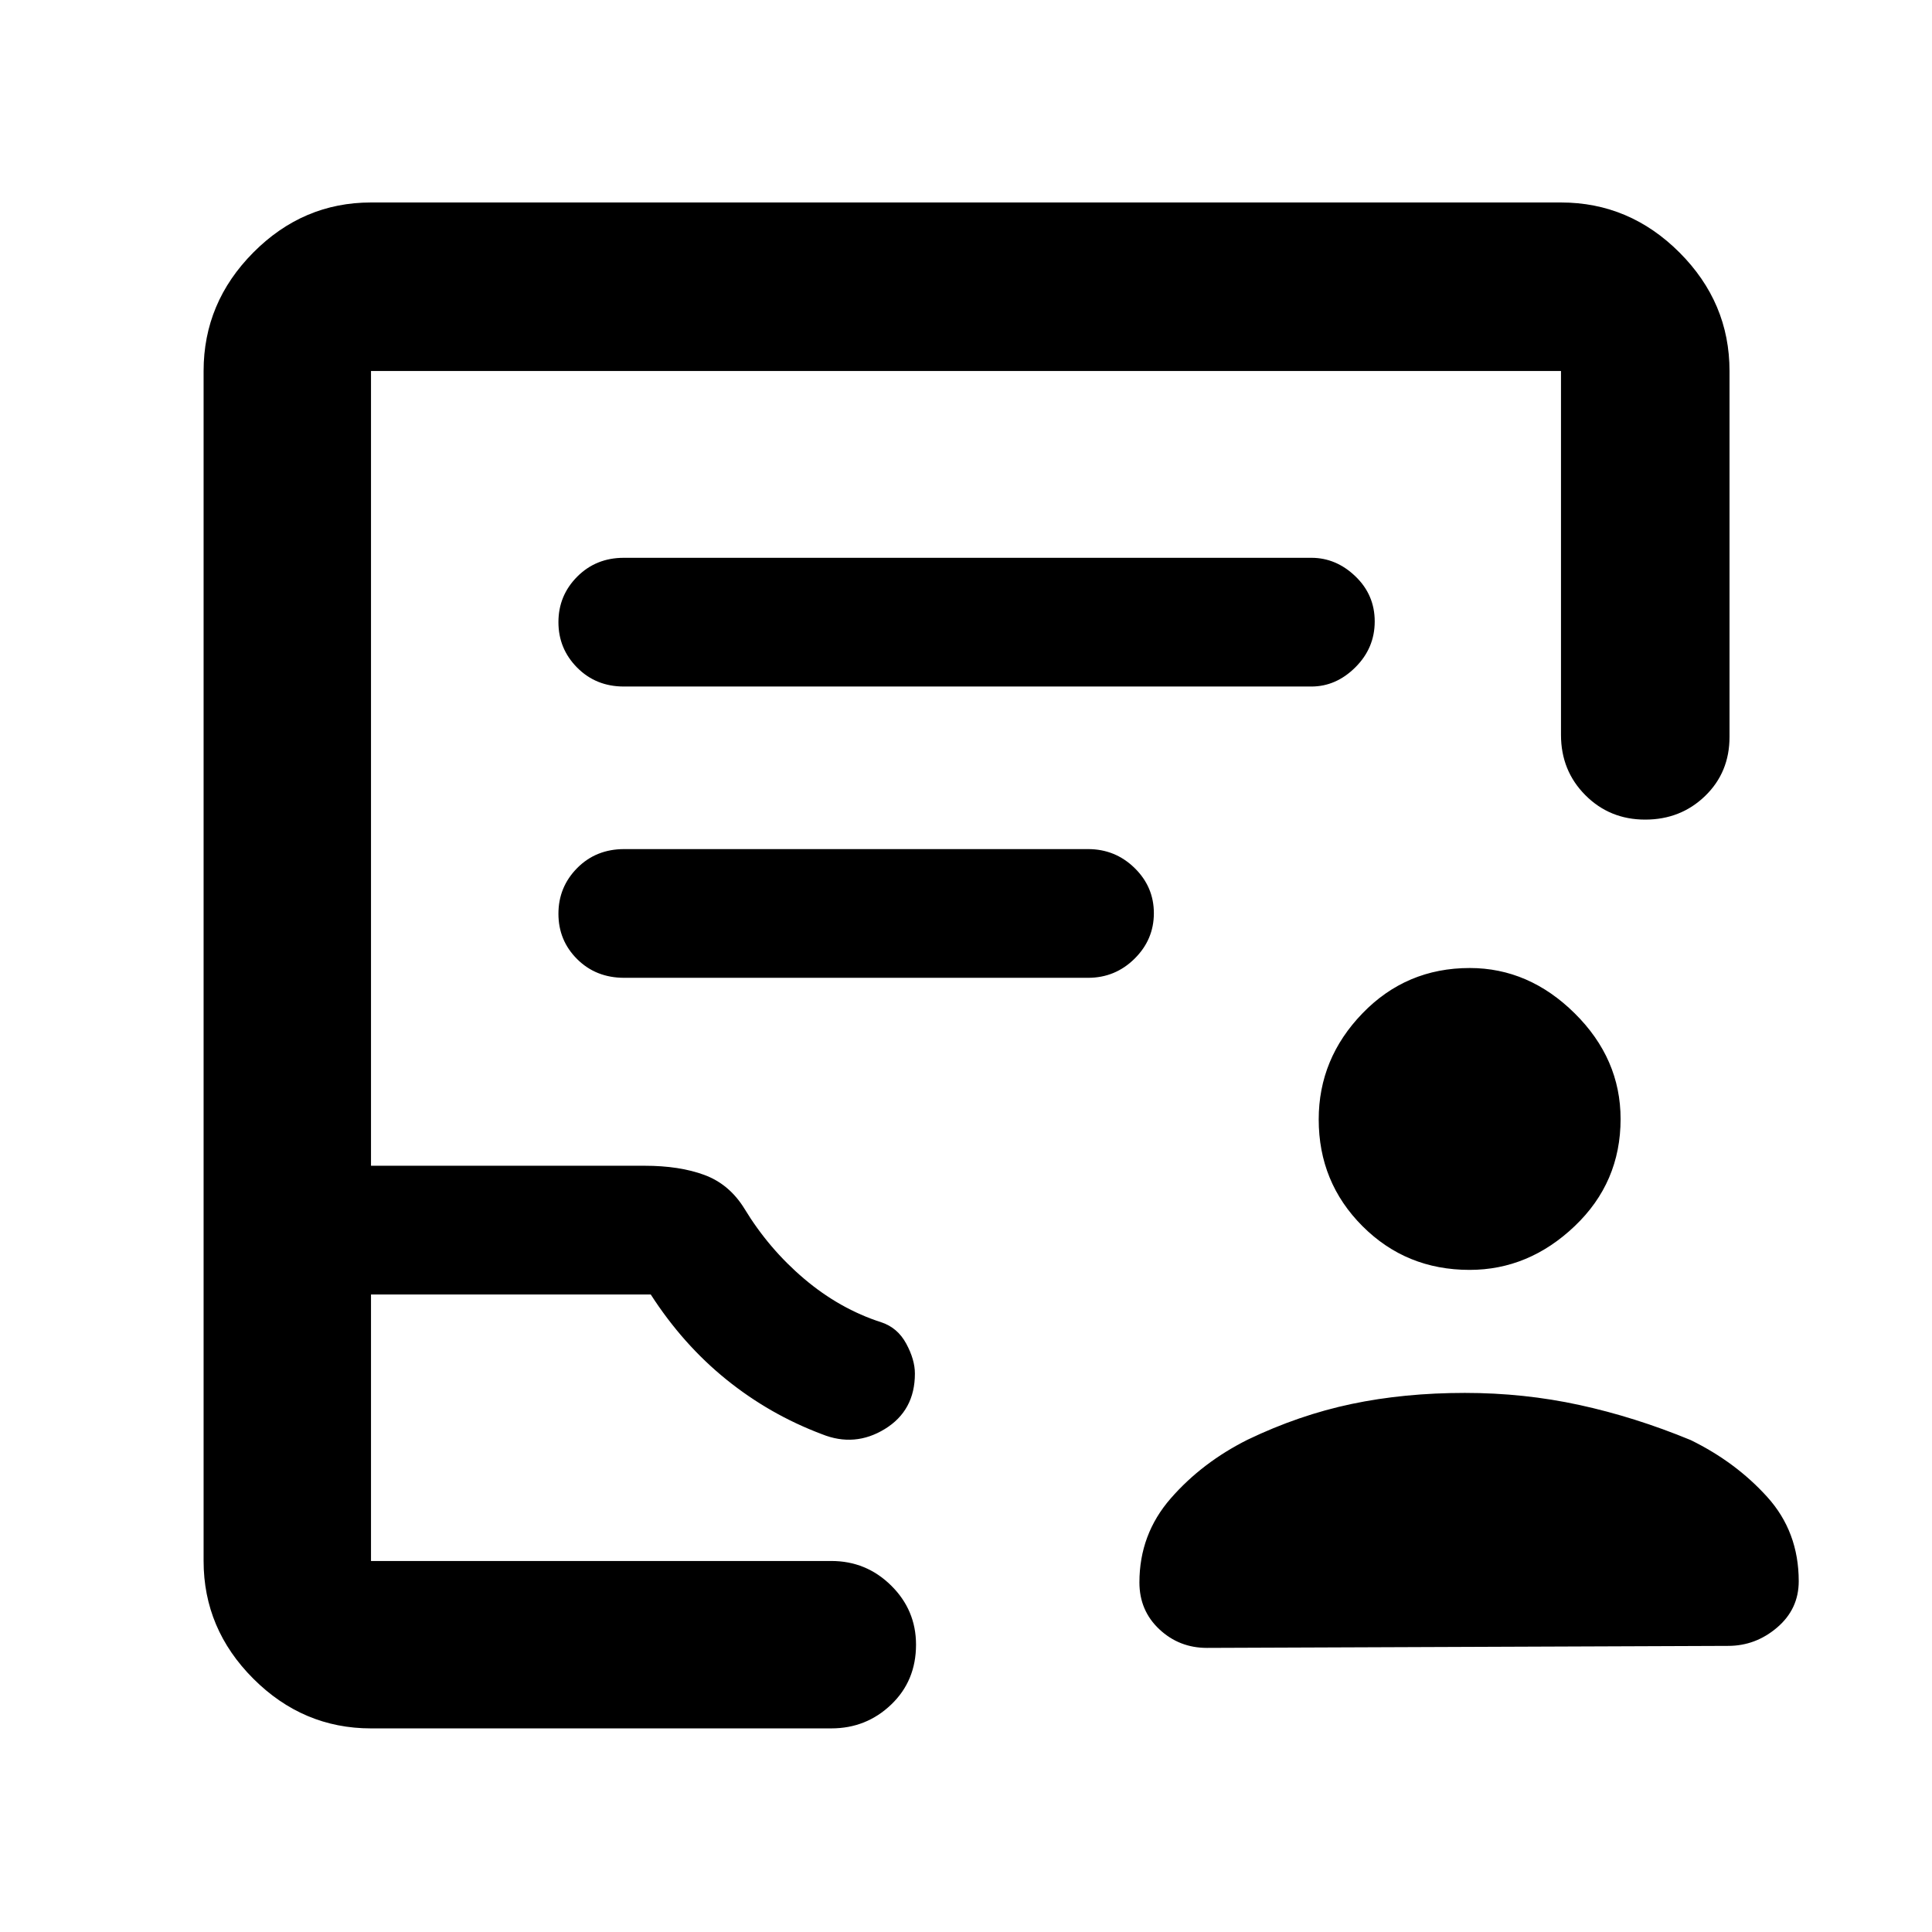 <svg xmlns="http://www.w3.org/2000/svg" height="48" viewBox="0 -960 960 960" width="48"><path d="M730.22-329q-31.52 0-53.24-21.76-21.72-21.76-21.72-53 0-30.24 21.76-52.74Q698.78-479 730.3-479q29.4 0 52.18 22.54 22.78 22.55 22.78 52.5 0 31.53-22.83 53.24Q759.61-329 730.22-329Zm-2.29 61.13q29.32 0 56.89 6t55.27 17.43q22.43 10.98 38.06 28.29 15.63 17.3 15.63 41.85 0 13.82-10.7 22.97-10.7 9.16-24.38 9.16l-259 1q-13.77 0-23.65-9.27-9.88-9.28-9.88-23.26 0-23.93 15.57-41.76 15.56-17.84 38.21-29.17 25.48-12.24 51.62-17.74 26.13-5.5 56.36-5.5Zm-543.58 166.7q-33.78 0-58.48-24.7-24.7-24.7-24.7-58.48v-591.3q0-34.01 24.7-58.88 24.7-24.86 58.48-24.86h591.3q34.01 0 58.88 24.86 24.86 24.87 24.86 58.88v181.82q0 17.63-12.14 29.36-12.13 11.73-29.77 11.73-17.63 0-29.73-12.15-12.1-12.15-12.1-29.94v-180.82h-591.3v394.91h136q17.32 0 29.66 4.57 12.34 4.56 19.83 16.64 12.17 20.08 29.8 35 17.62 14.92 38.26 21.57 8.1 2.66 12.4 10.61 4.31 7.96 4.31 14.88 0 18.39-14.94 27.54-14.93 9.15-31.24 2.58-25.99-9.78-47.54-27.19-21.55-17.41-37.54-42.24h-139v132.43h228.74q17.36 0 29.72 12.2 12.36 12.21 12.36 29.38 0 17.97-12.36 29.78-12.36 11.82-29.72 11.82H184.35Zm0-83.18h266.87-266.87Zm125.61-434.52h341.65q12.29 0 21.88-9.56 9.6-9.56 9.6-22.78t-9.6-22.42q-9.59-9.2-21.88-9.2H309.96q-13.83 0-23.16 9.38-9.32 9.38-9.32 22.59 0 13.22 9.32 22.61 9.33 9.38 23.16 9.38Zm.22 144.74h230.47q13.5 0 23.1-9.49 9.6-9.49 9.6-22.61t-9.6-22.49q-9.6-9.37-23.1-9.37H310.18q-14.05 0-23.38 9.42-9.32 9.43-9.32 22.71 0 13.29 9.32 22.56 9.33 9.27 23.38 9.27Z"/></svg>